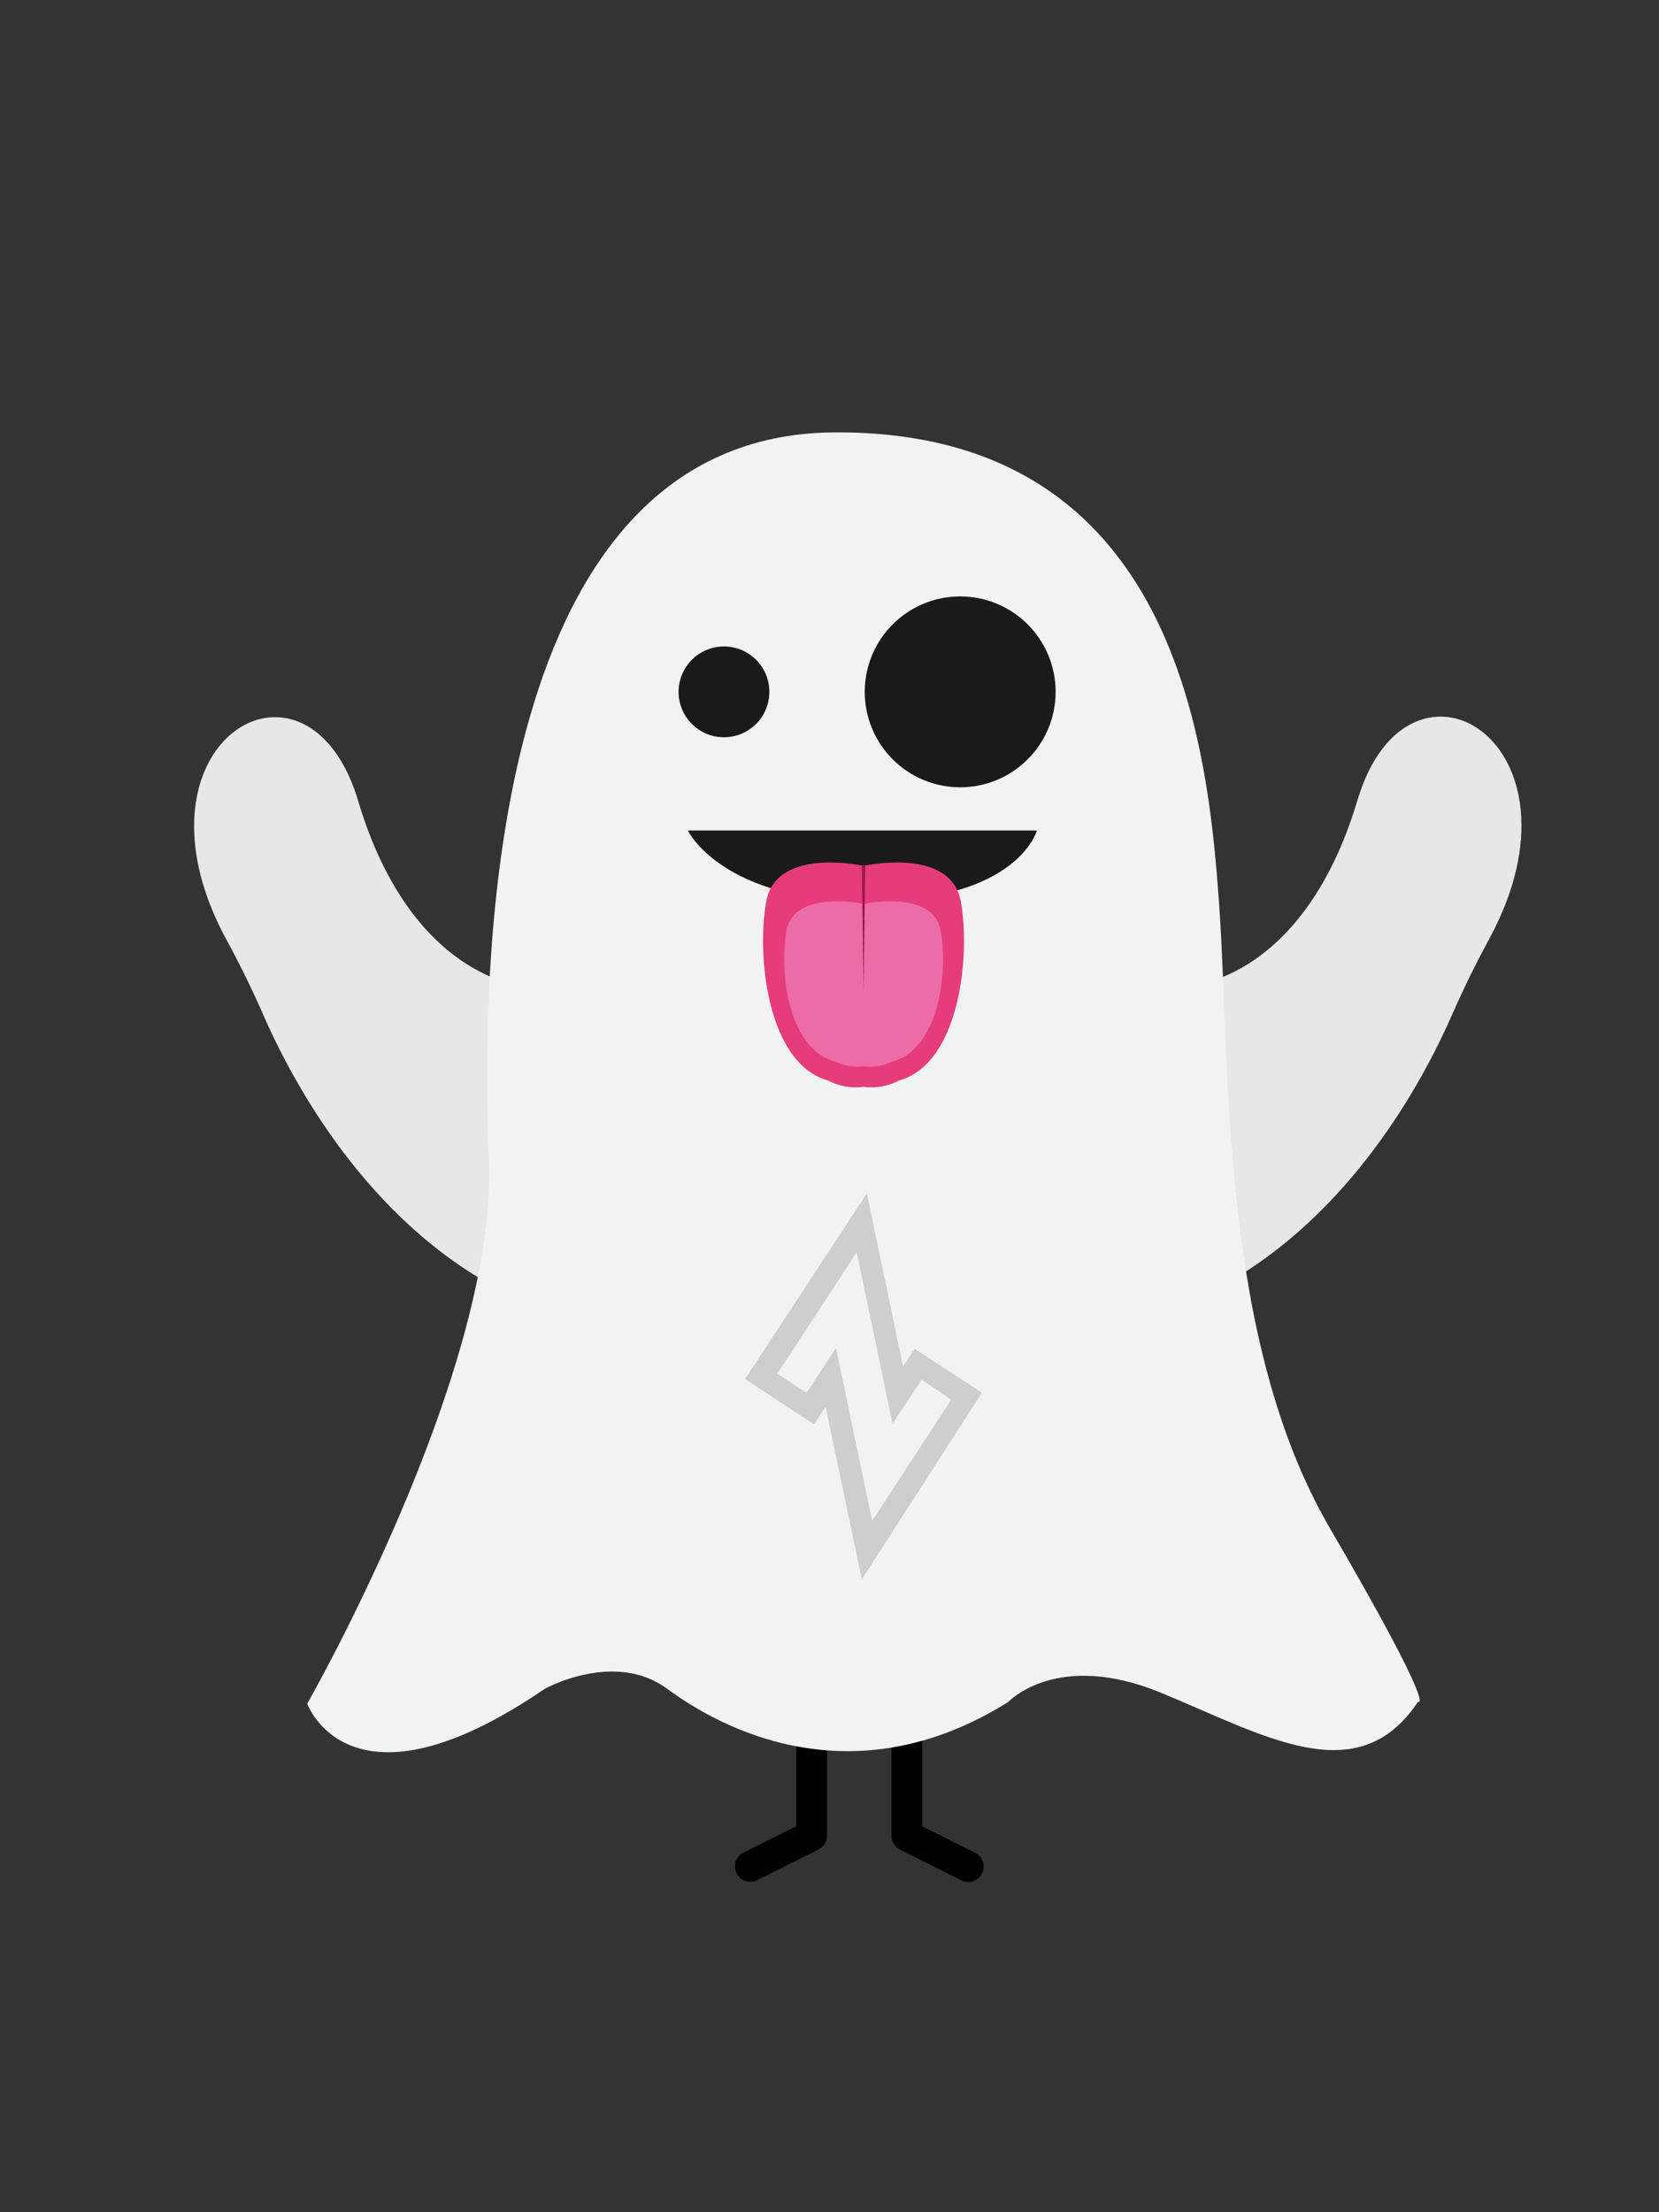 <svg id="Layer_1" data-name="Layer 1" xmlns="http://www.w3.org/2000/svg" viewBox="0 0 432 576"><rect x="0" y="0" width="432" height="576" fill="#333333" stroke="none"/><defs><style>.cls-1{fill:#e6e7e8;}.cls-2{fill:none;stroke:#000;stroke-linecap:round;stroke-linejoin:round;stroke-width:8px;}.cls-3{fill:#f1f2f2;}.cls-4{opacity:0.15;}.cls-5{fill:#1a1a1a;}.cls-6{fill:#e63c7b;}.cls-7{fill:#ec6ca6;}.cls-8{fill:#9c1a45;}</style></defs><path class="cls-1" d="M353.49,208.32c-14,46.8-43.42,48.25-43.42,48.25h-1.54c1.22,22.22,1.79,50.41,6.74,78.69l3-.52c33.58-18.54,52.2-53.06,59.9-70.65q4.35-9.9,9.51-19.41C415.66,193.34,366.77,163.91,353.49,208.32Z"/><path class="cls-1" d="M128.46,334.89l4.51.78a101.58,101.58,0,0,0,2.25-24.9,416.17,416.17,0,0,1,.73-54.12c-4.59-.58-30-5.69-42.71-48.18-13.28-44.4-62.17-15-34.18,36.37,3.44,6.32,6.61,12.81,9.5,19.41C76.26,281.83,94.88,316.35,128.46,334.89Z"/><polyline class="cls-2" points="236.16 398.93 236.16 478.02 252.13 486.01"/><polyline class="cls-2" points="211.34 398.89 211.34 477.98 195.36 485.96"/><path class="cls-3" d="M369.24,443.11c-15.75,23.64-40,8.69-67.05-2.41s-39.58,2.41-39.58,2.41c-40.8,25.57-75.13,6.76-88.86-3.38s-31.91,0-31.91,0C91,474.47,80,443.59,80,443.59S129.55,357,127.3,302.21s.4-189.15,90.07-189.63,97.34,83.11,100.17,124.07,0,111.89,28.68,161.1S369.24,443.11,369.24,443.11Z"/><path class="cls-4" d="M225.72,310.75,194,359.08l18,11.8,3-4.56,9.41,44.92,31.27-48.61-17.53-11.47-3,4.61ZM240,359.24l7.69,5.2L227.11,396l-9.42-45L210,362.66l-7.58-5,20.66-31.6,9.34,44.62Z"/><circle class="cls-5" cx="188.52" cy="180.14" r="11.82"/><circle class="cls-5" cx="250.03" cy="180.14" r="24.85"/><path class="cls-5" d="M179.12,216.24H270s-4.84,18.25-43.43,18.45S179.12,216.24,179.12,216.24Z"/><path class="cls-6" d="M250.19,234.69c-2.63-14.34-25.32-9.23-25.32-9.23s-22.7-5.11-25.33,9.23.41,42.43,16.17,46.67a15.33,15.33,0,0,0,9.16,1.61,15.35,15.35,0,0,0,9.16-1.61C249.78,277.12,252.81,249,250.19,234.69Z"/><path class="cls-7" d="M244.91,242.13c-2.08-10.55-20-6.79-20-6.79s-18-3.76-20.05,6.79.32,31.21,12.8,34.33a12.88,12.88,0,0,0,7.25,1.18,12.91,12.91,0,0,0,7.25-1.18C244.59,273.34,247,252.68,244.91,242.13Z"/><polygon class="cls-8" points="225.32 225.46 224.87 257.72 224.41 225.46 225.32 225.46"/></svg>